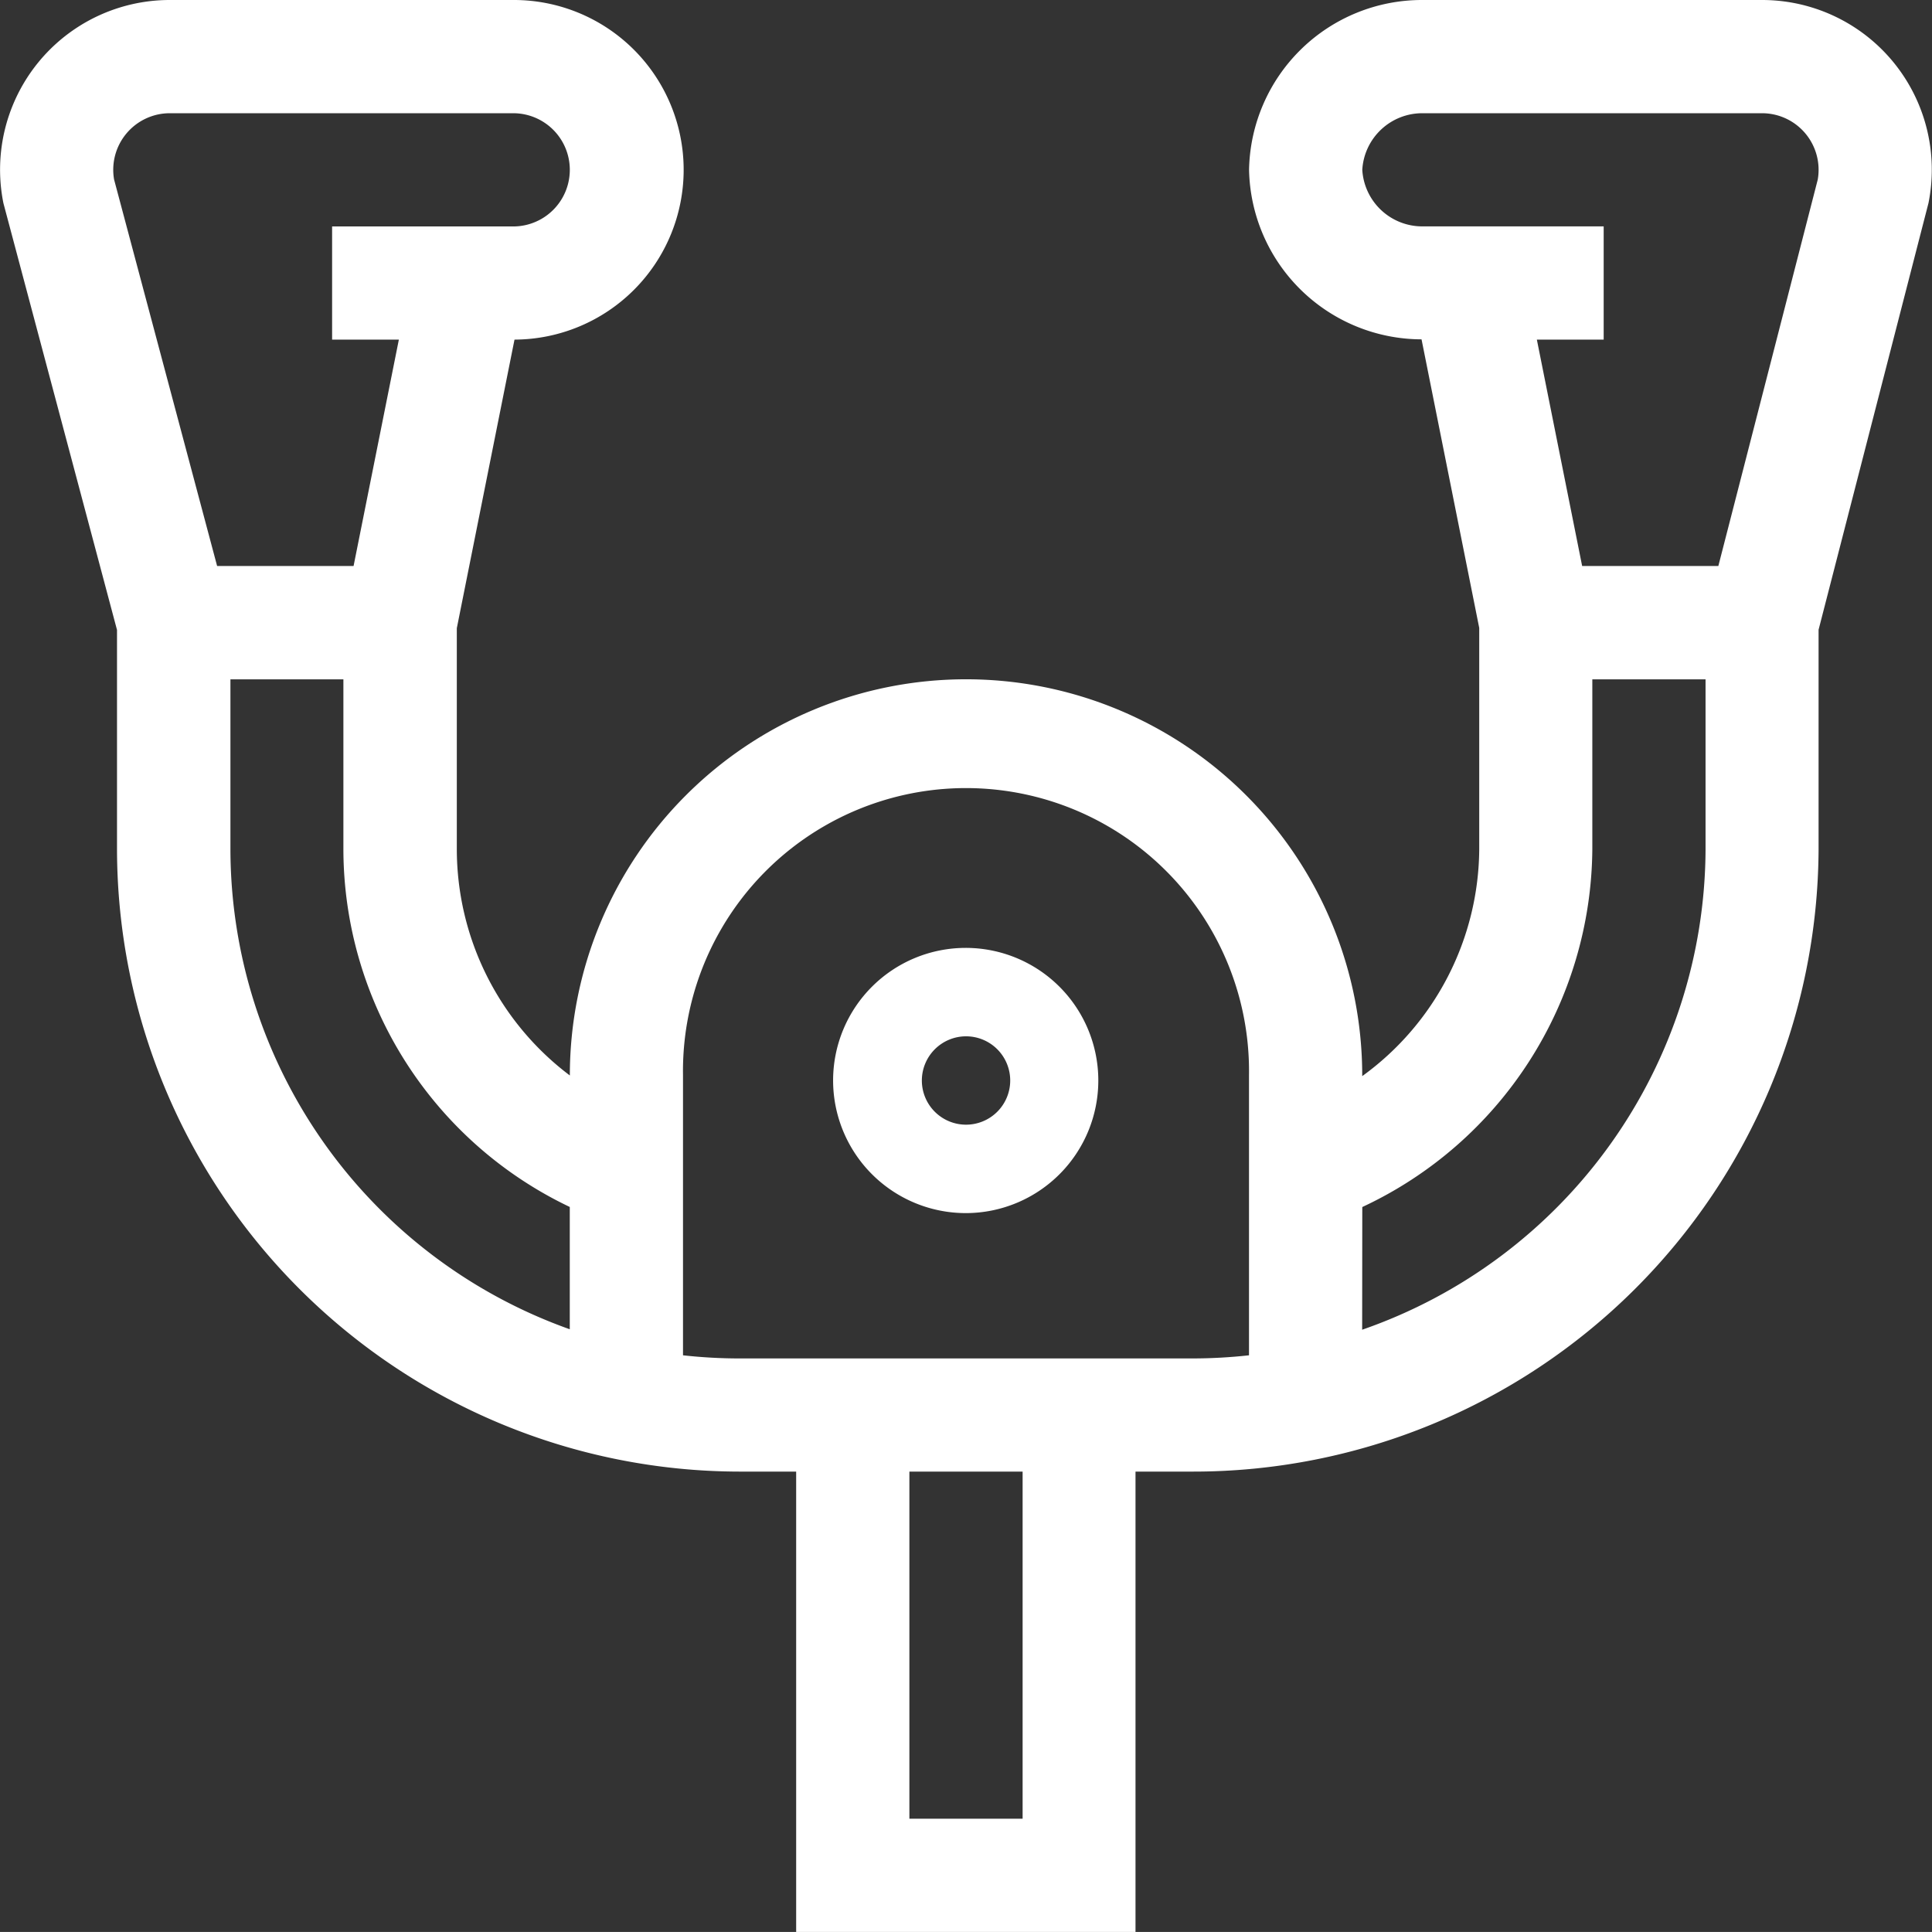 <svg xmlns="http://www.w3.org/2000/svg" width="29.605" height="29.604" viewBox="0 0 29.605 29.604">
  <rect x="0" y="0" width="29.605" height="29.604" fill="#333333" stroke="none"/>
  <g id="ico-simulador-2" transform="translate(0 -0.01)">
    <path id="Path_1899" data-name="Path 1899" d="M.052,3.122,1.793,9.663V13.02a9.551,9.551,0,0,0,9.54,9.54H12.2v7.054h5.2V22.56h.867a9.58,9.58,0,0,0,9.6-9.54V9.66l1.684-6.538A2.6,2.6,0,0,0,27,.01H21.8a2.65,2.65,0,0,0-2.66,2.6,2.65,2.65,0,0,0,2.643,2.6l.884,4.422V13.02A4.327,4.327,0,0,1,20.874,16.5v-.01a6.071,6.071,0,1,0-12.142,0A4.346,4.346,0,0,1,7,13.02V9.636l.884-4.422A2.6,2.6,0,0,0,7.864.01H2.6A2.6,2.6,0,0,0,.052,3.122ZM15.67,27.879H13.935V22.56H15.67ZM21.8,3.479a.921.921,0,0,1-.925-.867.921.921,0,0,1,.925-.867H27a.867.867,0,0,1,.854,1.018L26.331,8.683H24.244l-.694-3.469h1.024V3.479H21.8Zm-.925,15.027A6.1,6.1,0,0,0,24.4,13.02v-2.6h1.735v2.6a7.823,7.823,0,0,1-5.262,7.366ZM10.466,16.489a4.337,4.337,0,1,1,8.673,0v4.289a7.972,7.972,0,0,1-.867.048H11.333a7.855,7.855,0,0,1-.867-.048ZM8.731,18.505v1.874a7.819,7.819,0,0,1-5.2-7.359v-2.6H5.262v2.6A6.083,6.083,0,0,0,8.731,18.505ZM2.6,1.745H7.864a.867.867,0,1,1,0,1.735H5.089V5.214H6.112L5.418,8.683H3.327L1.748,2.76A.867.867,0,0,1,2.6,1.745Z" transform="translate(0 0)" fill="#fff"/>
    <path id="Path_1900" data-name="Path 1900" d="M213.037,244.074A2.032,2.032,0,1,0,211,242.042,2.034,2.034,0,0,0,213.037,244.074Zm0-2.709a.677.677,0,1,1-.677.677A.678.678,0,0,1,213.037,241.365Z" transform="translate(-198.234 -225.475)" fill="#fff"/>
  </g>
</svg>
